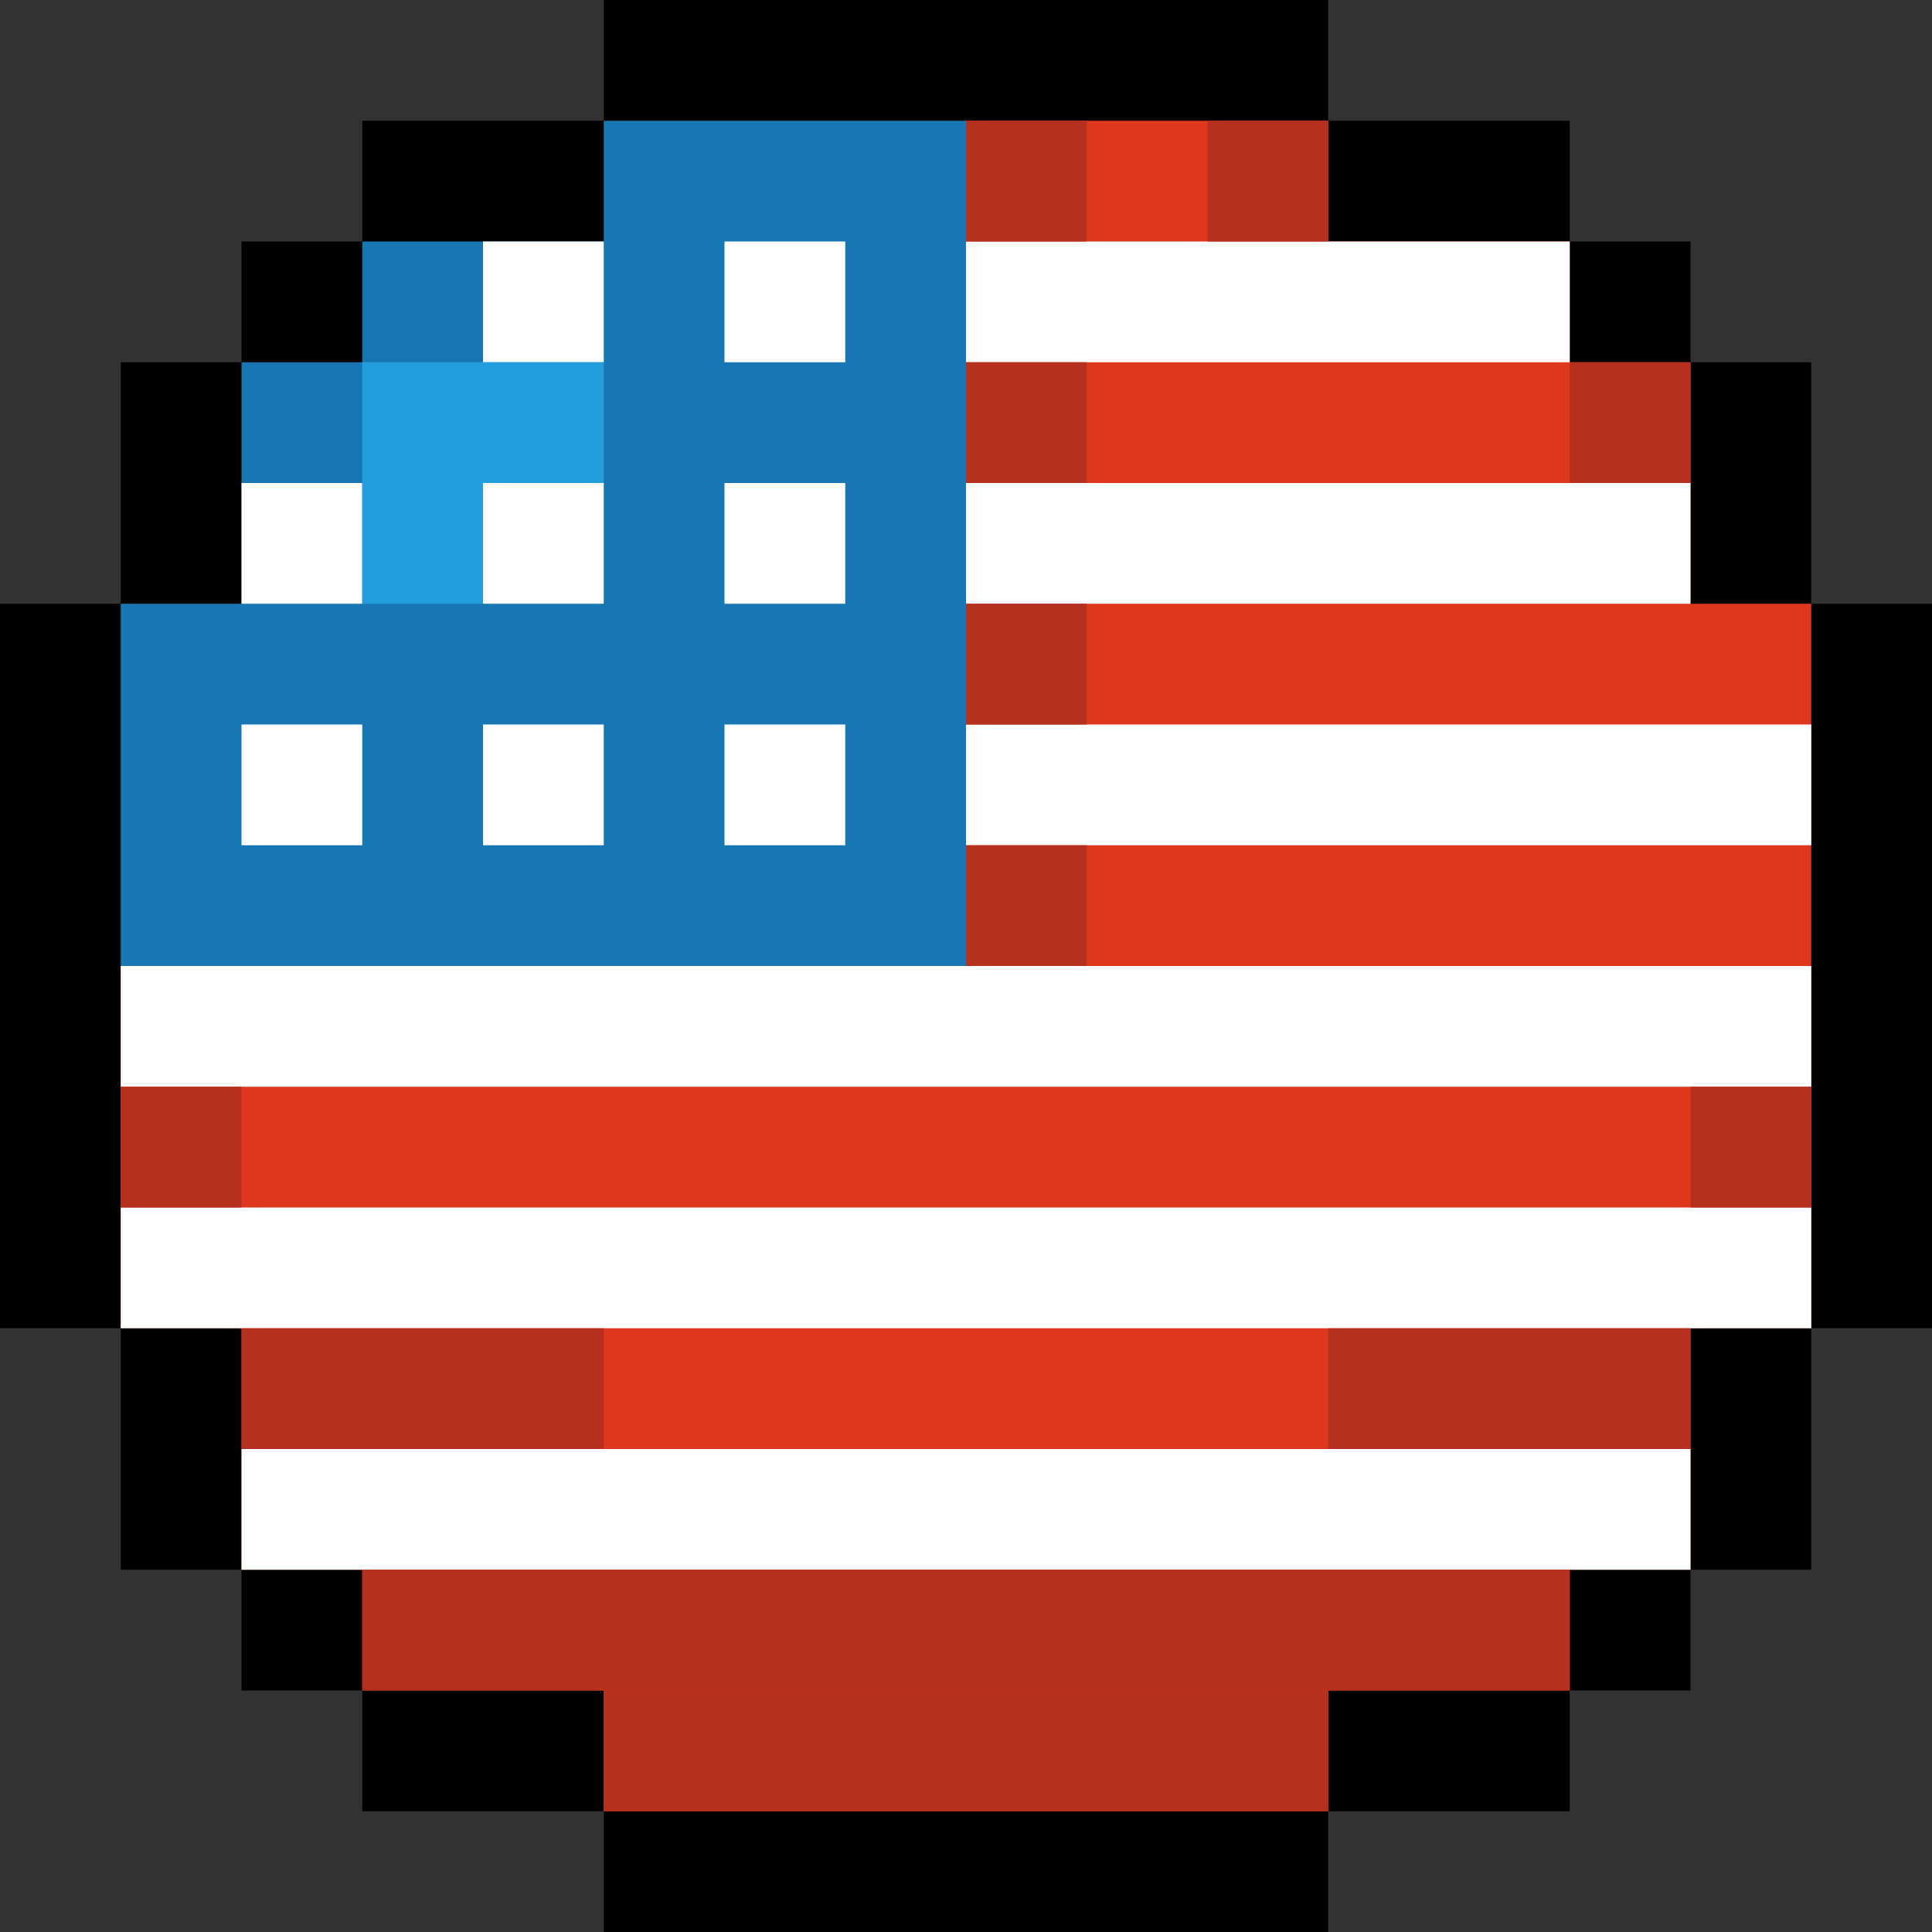 <svg viewBox="0 0 16 16" fill="none" xmlns="http://www.w3.org/2000/svg">
    <rect x="0" y="0" width="16" height="16" fill="#333333" stroke="none"/>
    <path d="M0 11V5H1V3H2V2H3V1H5V0H11V1H13V2H14V3H15V5H16V11H15V13H14V14H13V15H11V16H5V15H3V14H2V13H1V11H0Z"
          fill="black"/>
    <path d="M1 8H5H8V1H5V2H3V3H2V5H1V8Z" fill="#1777B2"/>
    <rect x="6" y="2" width="1" height="1" fill="white"/>
    <rect x="6" y="4" width="1" height="1" fill="white"/>
    <rect x="6" y="6" width="1" height="1" fill="white"/>
    <rect x="4" y="6" width="1" height="1" fill="white"/>
    <rect x="2" y="6" width="1" height="1" fill="white"/>
    <rect x="2" y="4" width="1" height="1" fill="white"/>
    <rect x="4" y="4" width="1" height="1" fill="white"/>
    <rect x="4" y="2" width="1" height="1" fill="white"/>
    <path d="M3 5V3H5V4H4V5H3Z" fill="#229EDD"/>
    <path d="M8 1H11V2H12.5H13V3H14V5H15V11H14V13H13V14H11V15H5V14H3V13H2V11H1V8H8V1Z" fill="#DE371B"/>
    <rect x="2" y="12" width="12" height="1" fill="white"/>
    <rect x="1" y="10" width="14" height="1" fill="white"/>
    <rect x="1" y="8" width="14" height="1" fill="white"/>
    <rect x="8" y="6" width="7" height="1" fill="white"/>
    <rect x="8" y="4" width="6" height="1" fill="white"/>
    <rect x="8" y="2" width="5" height="1" fill="white"/>
    <rect x="5" y="14" width="6" height="1" fill="#B5301E"/>
    <rect x="3" y="13" width="10" height="1" fill="#B5301E"/>
    <rect x="2" y="11" width="3" height="1" fill="#B5301E"/>
    <rect x="11" y="11" width="3" height="1" fill="#B5301E"/>
    <rect x="14" y="9" width="1" height="1" fill="#B5301E"/>
    <rect x="1" y="9" width="1" height="1" fill="#B5301E"/>
    <rect x="8" y="7" width="1" height="1" fill="#B5301E"/>
    <rect x="8" y="5" width="1" height="1" fill="#B5301E"/>
    <rect x="8" y="3" width="1" height="1" fill="#B5301E"/>
    <rect x="8" y="1" width="1" height="1" fill="#B5301E"/>
    <rect x="10" y="1" width="1" height="1" fill="#B5301E"/>
    <rect x="13" y="3" width="1" height="1" fill="#B5301E"/>
</svg>
